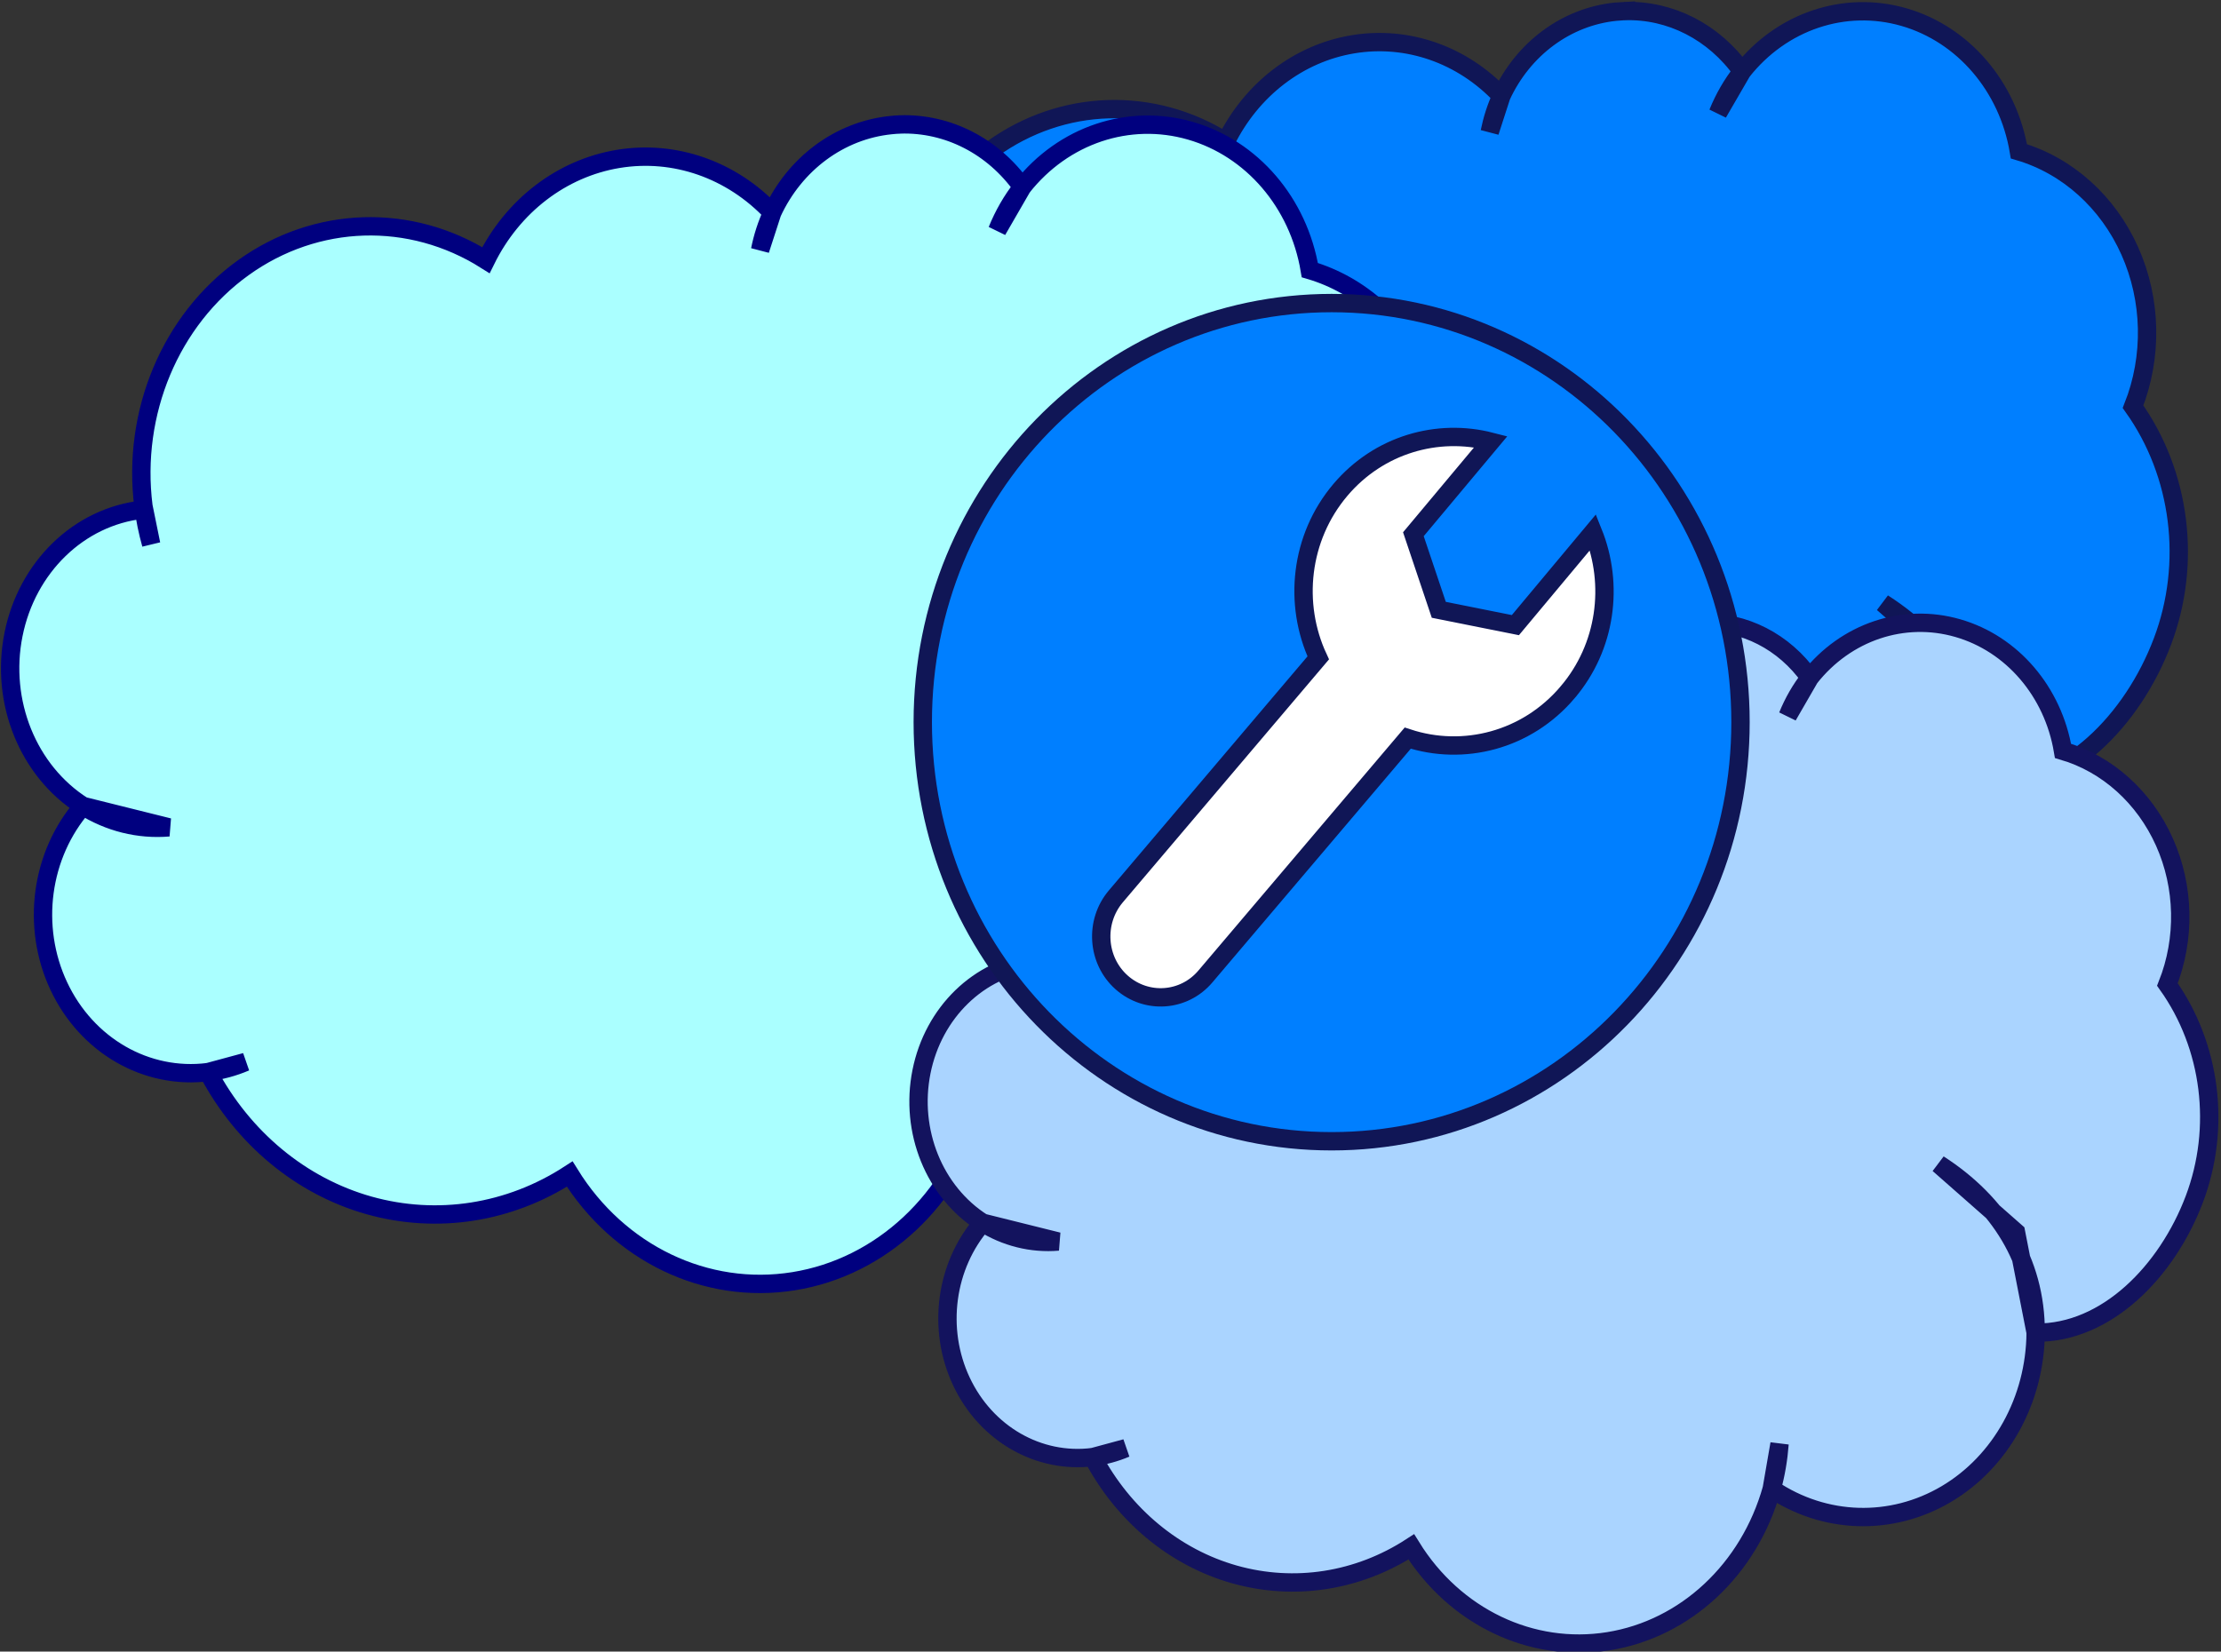 <svg width="242" height="180" xmlns="http://www.w3.org/2000/svg">
 <rect width="100%" height="100%" fill="#333333" stroke="none"/>
 <!-- Created with SVG-edit - http://svg-edit.googlecode.com/ -->
 <g>
  <title>Layer 1</title>
  <g id="svg_14">
   <path stroke="#101656" id="svg_7" d="m177.007,1.204c-0.329,0.015 -0.654,0.042 -0.982,0.072c-5.336,0.549 -10.048,4.013 -12.437,9.188l-1.267,3.914c0.277,-1.359 0.694,-2.673 1.267,-3.914c-4.261,-4.528 -10.251,-6.621 -16.166,-5.637c-5.916,0.977 -11.052,4.91 -13.862,10.619c-7.921,-5.008 -17.806,-4.706 -25.446,0.791c-7.644,5.489 -11.717,15.207 -10.48,25.02l0.809,3.99c-0.366,-1.306 -0.639,-2.635 -0.809,-3.99l-0.122,0.367c-6.647,0.742 -12.097,6.027 -13.508,13.102c-1.418,7.068 1.525,14.329 7.289,17.986l8.999,2.237c-3.143,0.269 -6.278,-0.511 -8.999,-2.237c-4.446,5.103 -5.469,12.663 -2.537,18.906c2.936,6.243 9.195,9.835 15.657,9.018l3.929,-1.064c-1.263,0.541 -2.577,0.901 -3.929,1.064c3.667,6.924 9.752,11.974 16.89,13.984c7.138,2.01 14.723,0.822 21.044,-3.29c5.163,8.34 14.313,12.72 23.496,11.244c9.18,-1.476 16.754,-8.552 19.442,-18.152l0.934,-5.364c-0.144,1.825 -0.443,3.615 -0.934,5.364c6.314,4.248 14.257,4.49 20.782,0.625c6.525,-3.857 10.594,-11.217 10.653,-19.235l-2.337,-11.978l-9.213,-8.101c7.119,4.577 11.613,11.542 11.551,20.079c8.475,0.091 15.668,-7.348 18.899,-15.896c3.227,-8.533 2.005,-18.273 -3.205,-25.587c2.16,-5.451 2.031,-11.641 -0.354,-16.979c-2.382,-5.334 -6.791,-9.301 -12.083,-10.857c-1.182,-7.075 -6.067,-12.762 -12.522,-14.628c-6.447,-1.863 -13.323,0.439 -17.64,5.921l-2.629,4.535c0.668,-1.643 1.547,-3.172 2.629,-4.535c-3.054,-4.308 -7.825,-6.742 -12.81,-6.579l0,0z" stroke-linecap="null" stroke-linejoin="null" stroke-dasharray="null" stroke-width="2" fill="#007fff"/>
   <path stroke="#00007f" id="svg_8" d="m98.079,13.563c-0.341,0.01 -0.679,0.041 -1.02,0.076c-5.548,0.566 -10.437,4.172 -12.919,9.542l-1.318,4.065c0.282,-1.409 0.723,-2.775 1.318,-4.065c-4.429,-4.705 -10.65,-6.878 -16.791,-5.86c-6.149,1.021 -11.483,5.106 -14.402,11.033c-8.232,-5.197 -18.496,-4.883 -26.43,0.82c-7.942,5.703 -12.171,15.806 -10.888,25.993l0.842,4.141c-0.382,-1.356 -0.666,-2.737 -0.842,-4.141l-0.124,0.383c-6.904,0.77 -12.568,6.26 -14.033,13.605c-1.471,7.347 1.584,14.887 7.574,18.685l9.347,2.329c-3.264,0.276 -6.524,-0.536 -9.347,-2.329c-4.622,5.302 -5.683,13.153 -2.635,19.638c3.046,6.485 9.551,10.217 16.262,9.369l4.081,-1.104c-1.317,0.562 -2.679,0.929 -4.081,1.104c3.809,7.193 10.125,12.437 17.541,14.527c7.421,2.084 15.297,0.852 21.864,-3.418c5.36,8.664 14.866,13.214 24.401,11.68c9.542,-1.531 17.407,-8.884 20.202,-18.856l0.97,-5.571c-0.148,1.89 -0.46,3.753 -0.97,5.571c6.559,4.408 14.806,4.657 21.588,0.65c6.776,-4.01 11.007,-11.657 11.066,-19.983l-2.428,-12.442l-9.57,-8.417c7.395,4.753 12.062,11.995 11.998,20.859c8.801,0.094 16.278,-7.636 19.63,-16.507c3.354,-8.874 2.086,-18.988 -3.328,-26.585c2.244,-5.658 2.11,-12.094 -0.367,-17.635c-2.478,-5.543 -7.053,-9.664 -12.552,-11.281c-1.229,-7.346 -6.3,-13.255 -13.009,-15.189c-6.7,-1.937 -13.839,0.452 -18.327,6.145l-2.723,4.715c0.692,-1.706 1.603,-3.296 2.723,-4.715c-3.164,-4.476 -8.124,-7.001 -13.3,-6.833l0,0z" stroke-linecap="null" stroke-linejoin="null" stroke-dasharray="null" stroke-width="2" fill="#aaffff"/>
   <path stroke="#13135e" id="svg_9" d="m185.477,67.851c-0.307,0.01 -0.598,0.036 -0.905,0.068c-4.874,0.499 -9.184,3.674 -11.37,8.403l-1.162,3.581c0.25,-1.241 0.632,-2.445 1.162,-3.581c-3.905,-4.143 -9.38,-6.057 -14.788,-5.16c-5.415,0.899 -10.113,4.497 -12.68,9.715c-7.252,-4.578 -16.288,-4.301 -23.276,0.722c-6.992,5.021 -10.721,13.917 -9.59,22.889l0.743,3.647c-0.338,-1.193 -0.584,-2.41 -0.743,-3.647l-0.111,0.336c-6.077,0.679 -11.062,5.513 -12.353,11.982c-1.297,6.472 1.395,13.11 6.664,16.455l8.232,2.05c-2.871,0.244 -5.742,-0.473 -8.232,-2.05c-4.067,4.668 -4.999,11.582 -2.317,17.292c2.682,5.712 8.411,8.998 14.322,8.252l3.594,-0.973c-1.162,0.493 -2.361,0.819 -3.594,0.973c3.354,6.334 8.914,10.951 15.447,12.792c6.533,1.836 13.467,0.752 19.253,-3.009c4.719,7.628 13.089,11.635 21.486,10.284c8.404,-1.349 15.328,-7.824 17.791,-16.604l0.848,-4.909c-0.125,1.667 -0.399,3.307 -0.848,4.909c5.773,3.882 13.038,4.1 19.01,0.573c5.965,-3.53 9.691,-10.265 9.745,-17.598l-2.145,-10.956l-8.421,-7.412c6.512,4.187 10.62,10.563 10.566,18.369c7.745,0.083 14.329,-6.723 17.284,-14.535c2.956,-7.816 1.837,-16.72 -2.929,-23.411c1.976,-4.985 1.858,-10.65 -0.324,-15.529c-2.185,-4.881 -6.212,-8.51 -11.052,-9.935c-1.084,-6.469 -5.55,-11.672 -11.457,-13.375c-5.901,-1.705 -12.187,0.398 -16.139,5.412l-2.398,4.152c0.611,-1.503 1.412,-2.904 2.398,-4.152c-2.787,-3.942 -7.154,-6.166 -11.711,-6.018l0,0z" stroke-linecap="null" stroke-linejoin="null" stroke-dasharray="null" stroke-width="2" fill="#aad4ff"/>
   <ellipse ry="38.465" rx="37.52" id="svg_12" cy="80.267" cx="145.73" stroke-linecap="null" stroke-linejoin="null" stroke-dasharray="null" stroke-width="2" fill="#ffffff"/>
   <path stroke="#101656" id="svg_10" d="m145.096,33.03c-24.605,0 -44.552,20.448 -44.552,45.673c0,25.223 19.947,45.681 44.552,45.681c24.603,0 44.549,-20.458 44.549,-45.681c0,-25.225 -19.947,-45.673 -44.549,-45.673zm25.707,42.43c-4.452,5.247 -11.356,6.982 -17.418,4.987l-22.041,25.972c-2.339,2.771 -6.437,3.05 -9.132,0.652s-2.975,-6.599 -0.636,-9.37l22.06,-26.001c-2.73,-5.86 -2.002,-13.092 2.415,-18.31c4.191,-4.948 10.589,-6.752 16.39,-5.255l-8.438,10.089l2.768,8.238l8.346,1.669l8.457,-10.127c2.301,5.705 1.458,12.487 -2.771,17.455z" stroke-linecap="null" stroke-linejoin="null" stroke-dasharray="null" stroke-width="2" fill="#007fff"/>
  </g>
 </g>
</svg>